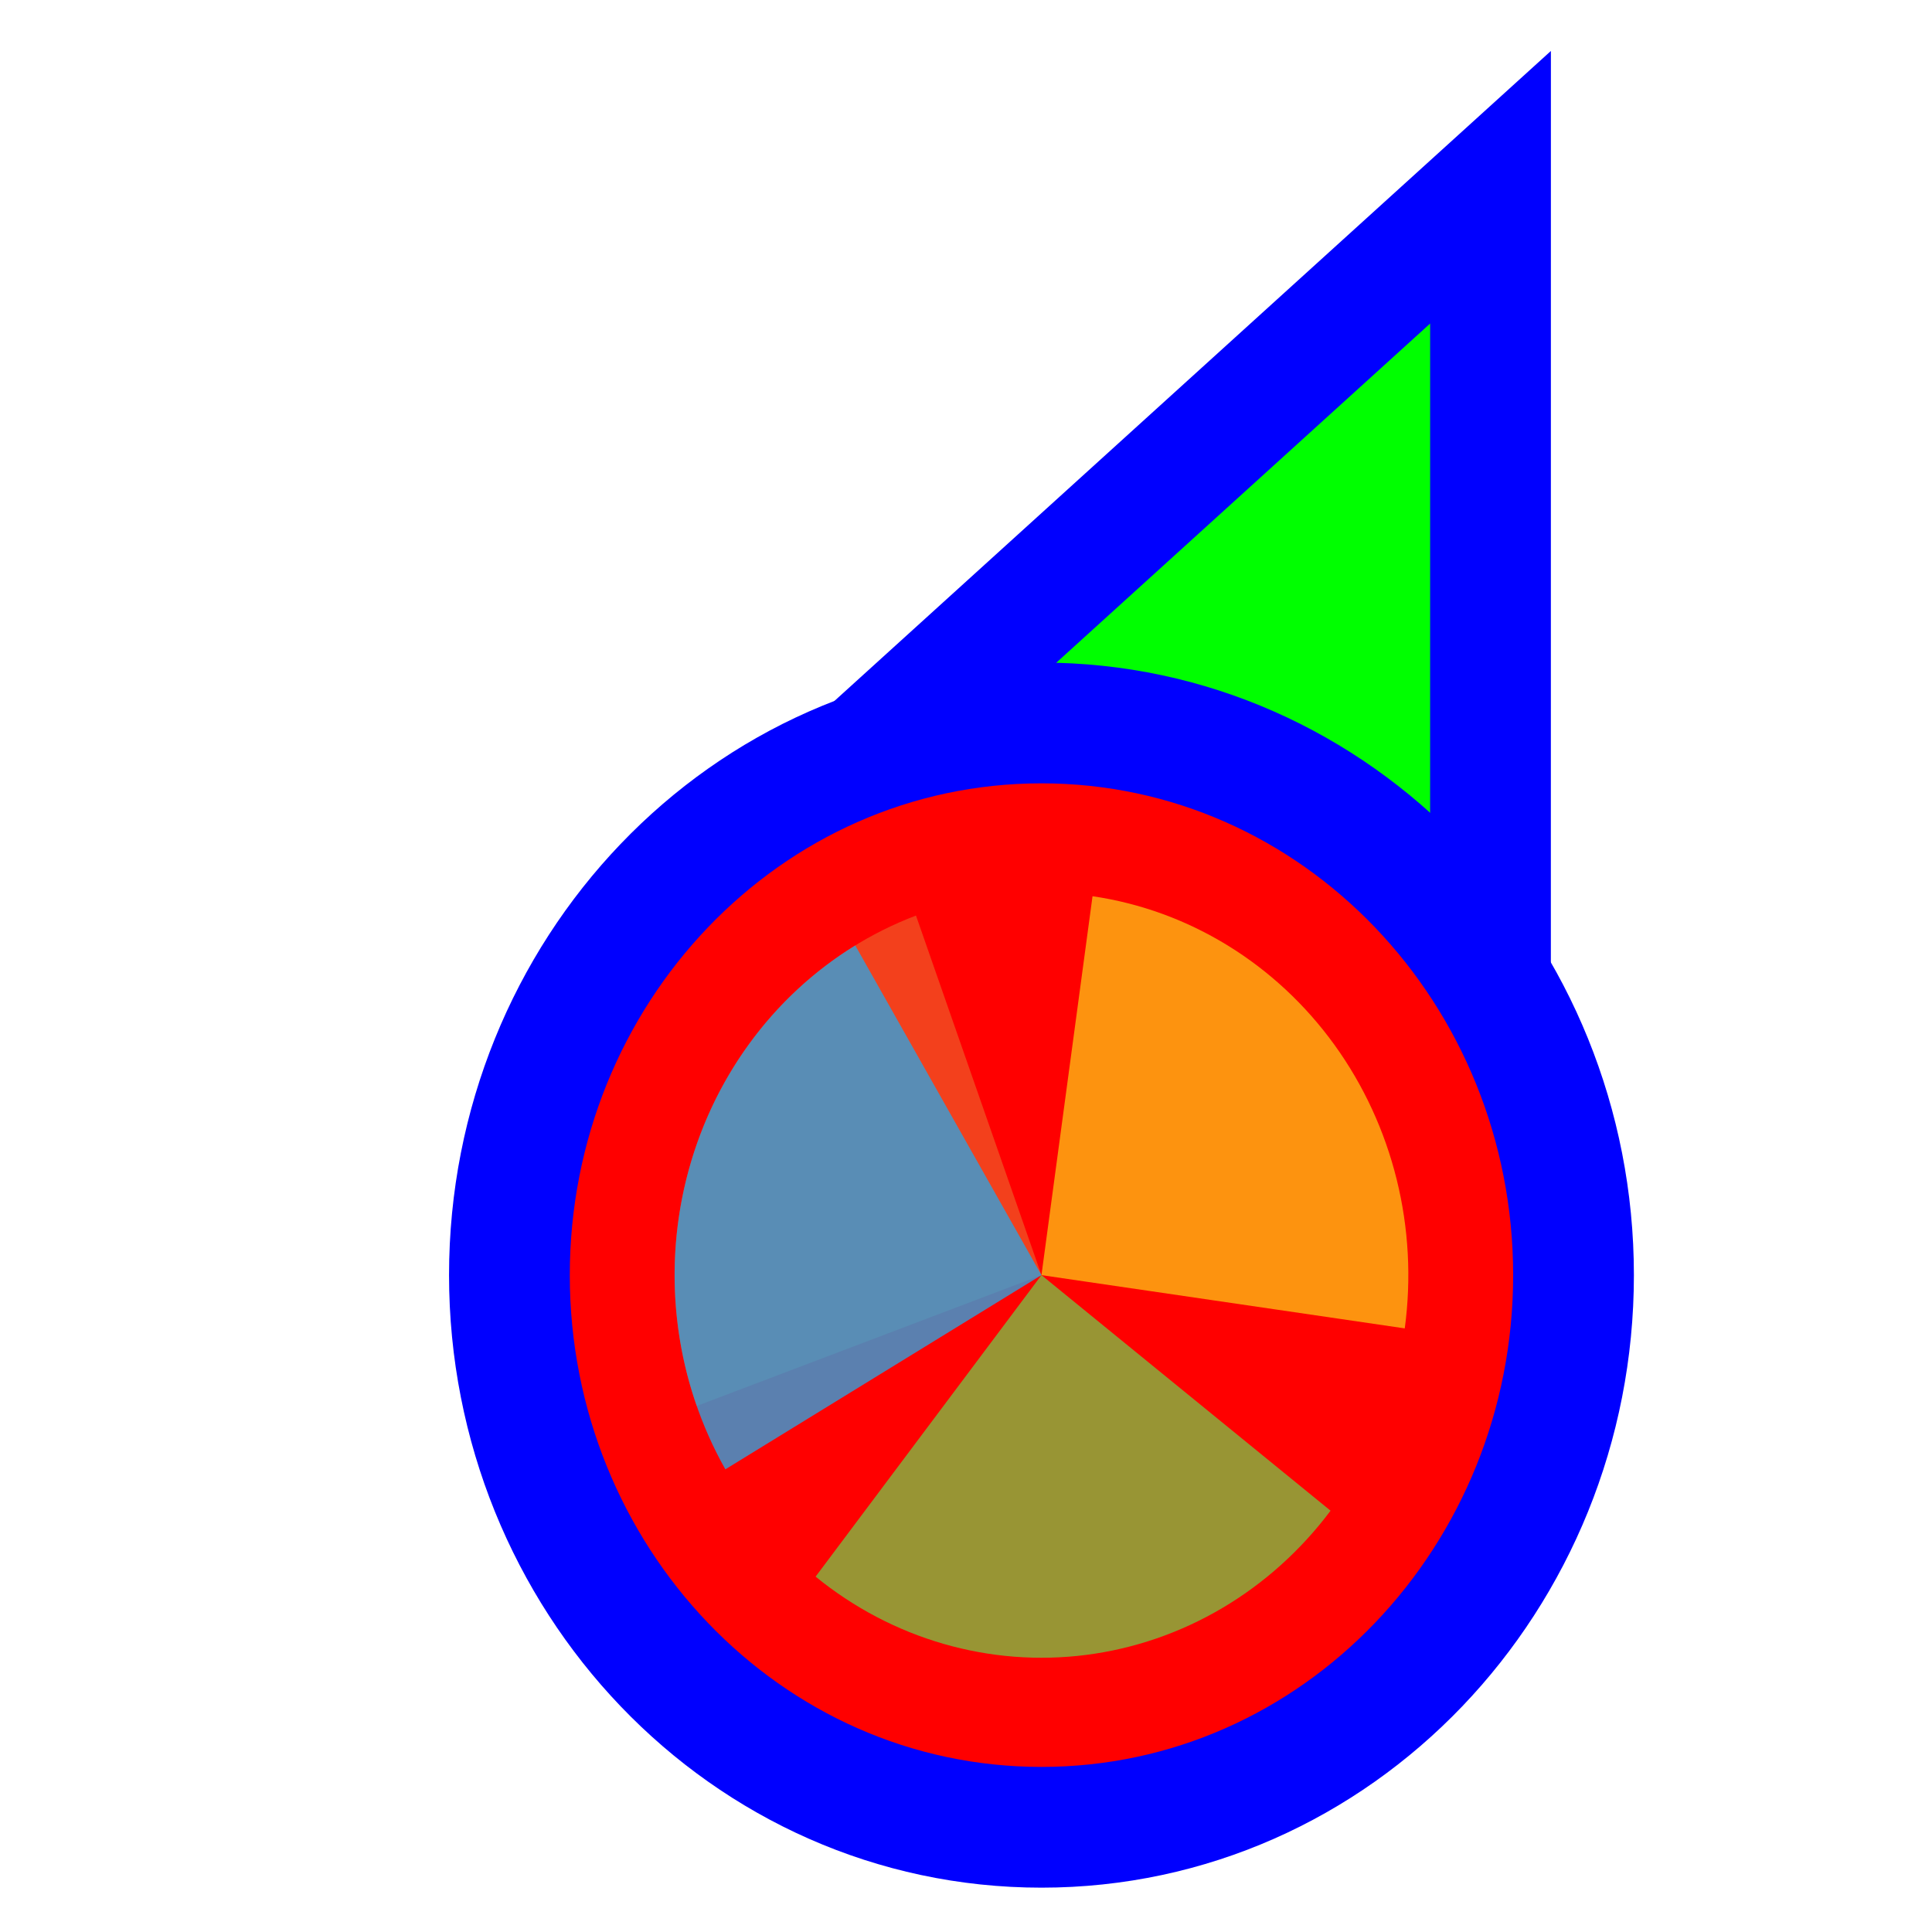 <svg width="256" height="256" viewBox="0 0 256 256" fill="none" xmlns="http://www.w3.org/2000/svg">
<path d="M183.289 37.705L197.501 24.811L197.5 44L197.495 164L197.494 176.678L185.766 171.863L140.92 153.451L140.718 153.368L140.52 153.274L96.371 132.431L84.865 126.999L94.289 118.449L183.289 37.705Z" fill="#00FF00" stroke="#0000FF" stroke-width="16"/>
<path d="M138 242.125C98.73 242.125 67.5 209.028 67.5 168.961C67.5 128.894 98.73 95.797 138 95.797C177.27 95.797 208.5 128.894 208.5 168.961C208.5 209.028 177.27 242.125 138 242.125Z" fill="#FF0000" stroke="#0000FF" stroke-width="16"/>
<path d="M92.32 186.301L138 168.962L121.373 121.316C115.374 123.593 109.864 127.08 105.158 131.578C100.451 136.077 96.64 141.497 93.942 147.532C91.244 153.566 89.712 160.095 89.434 166.747C89.156 173.399 90.136 180.043 92.32 186.299L92.32 186.301Z" fill="#F05024" fill-opacity="0.8"/>
<path d="M186.139 176.018L138 168.961L144.766 118.754C151.087 119.681 157.172 121.897 162.673 125.276C168.173 128.655 172.982 133.132 176.823 138.449C180.665 143.766 183.465 149.821 185.064 156.267C186.662 162.713 187.027 169.425 186.138 176.018L186.139 176.018Z" fill="#FCB813" fill-opacity="0.8"/>
<path d="M176.306 200.175L138 168.96L108.071 208.912C113.102 213.011 118.857 216.037 125.009 217.816C131.16 219.596 137.588 220.094 143.924 219.283C150.26 218.471 156.381 216.366 161.937 213.087C167.493 209.809 172.376 205.421 176.306 200.175Z" fill="#7EBA41" fill-opacity="0.8"/>
<path d="M113.328 125.276L138 168.961L96.115 194.693C92.875 188.956 90.75 182.61 89.862 176.017C88.973 169.424 89.339 162.712 90.937 156.267C92.535 149.821 95.335 143.766 99.177 138.449C103.019 133.132 107.827 128.656 113.328 125.276Z" fill="#32A0DA" fill-opacity="0.8"/>
</svg>
